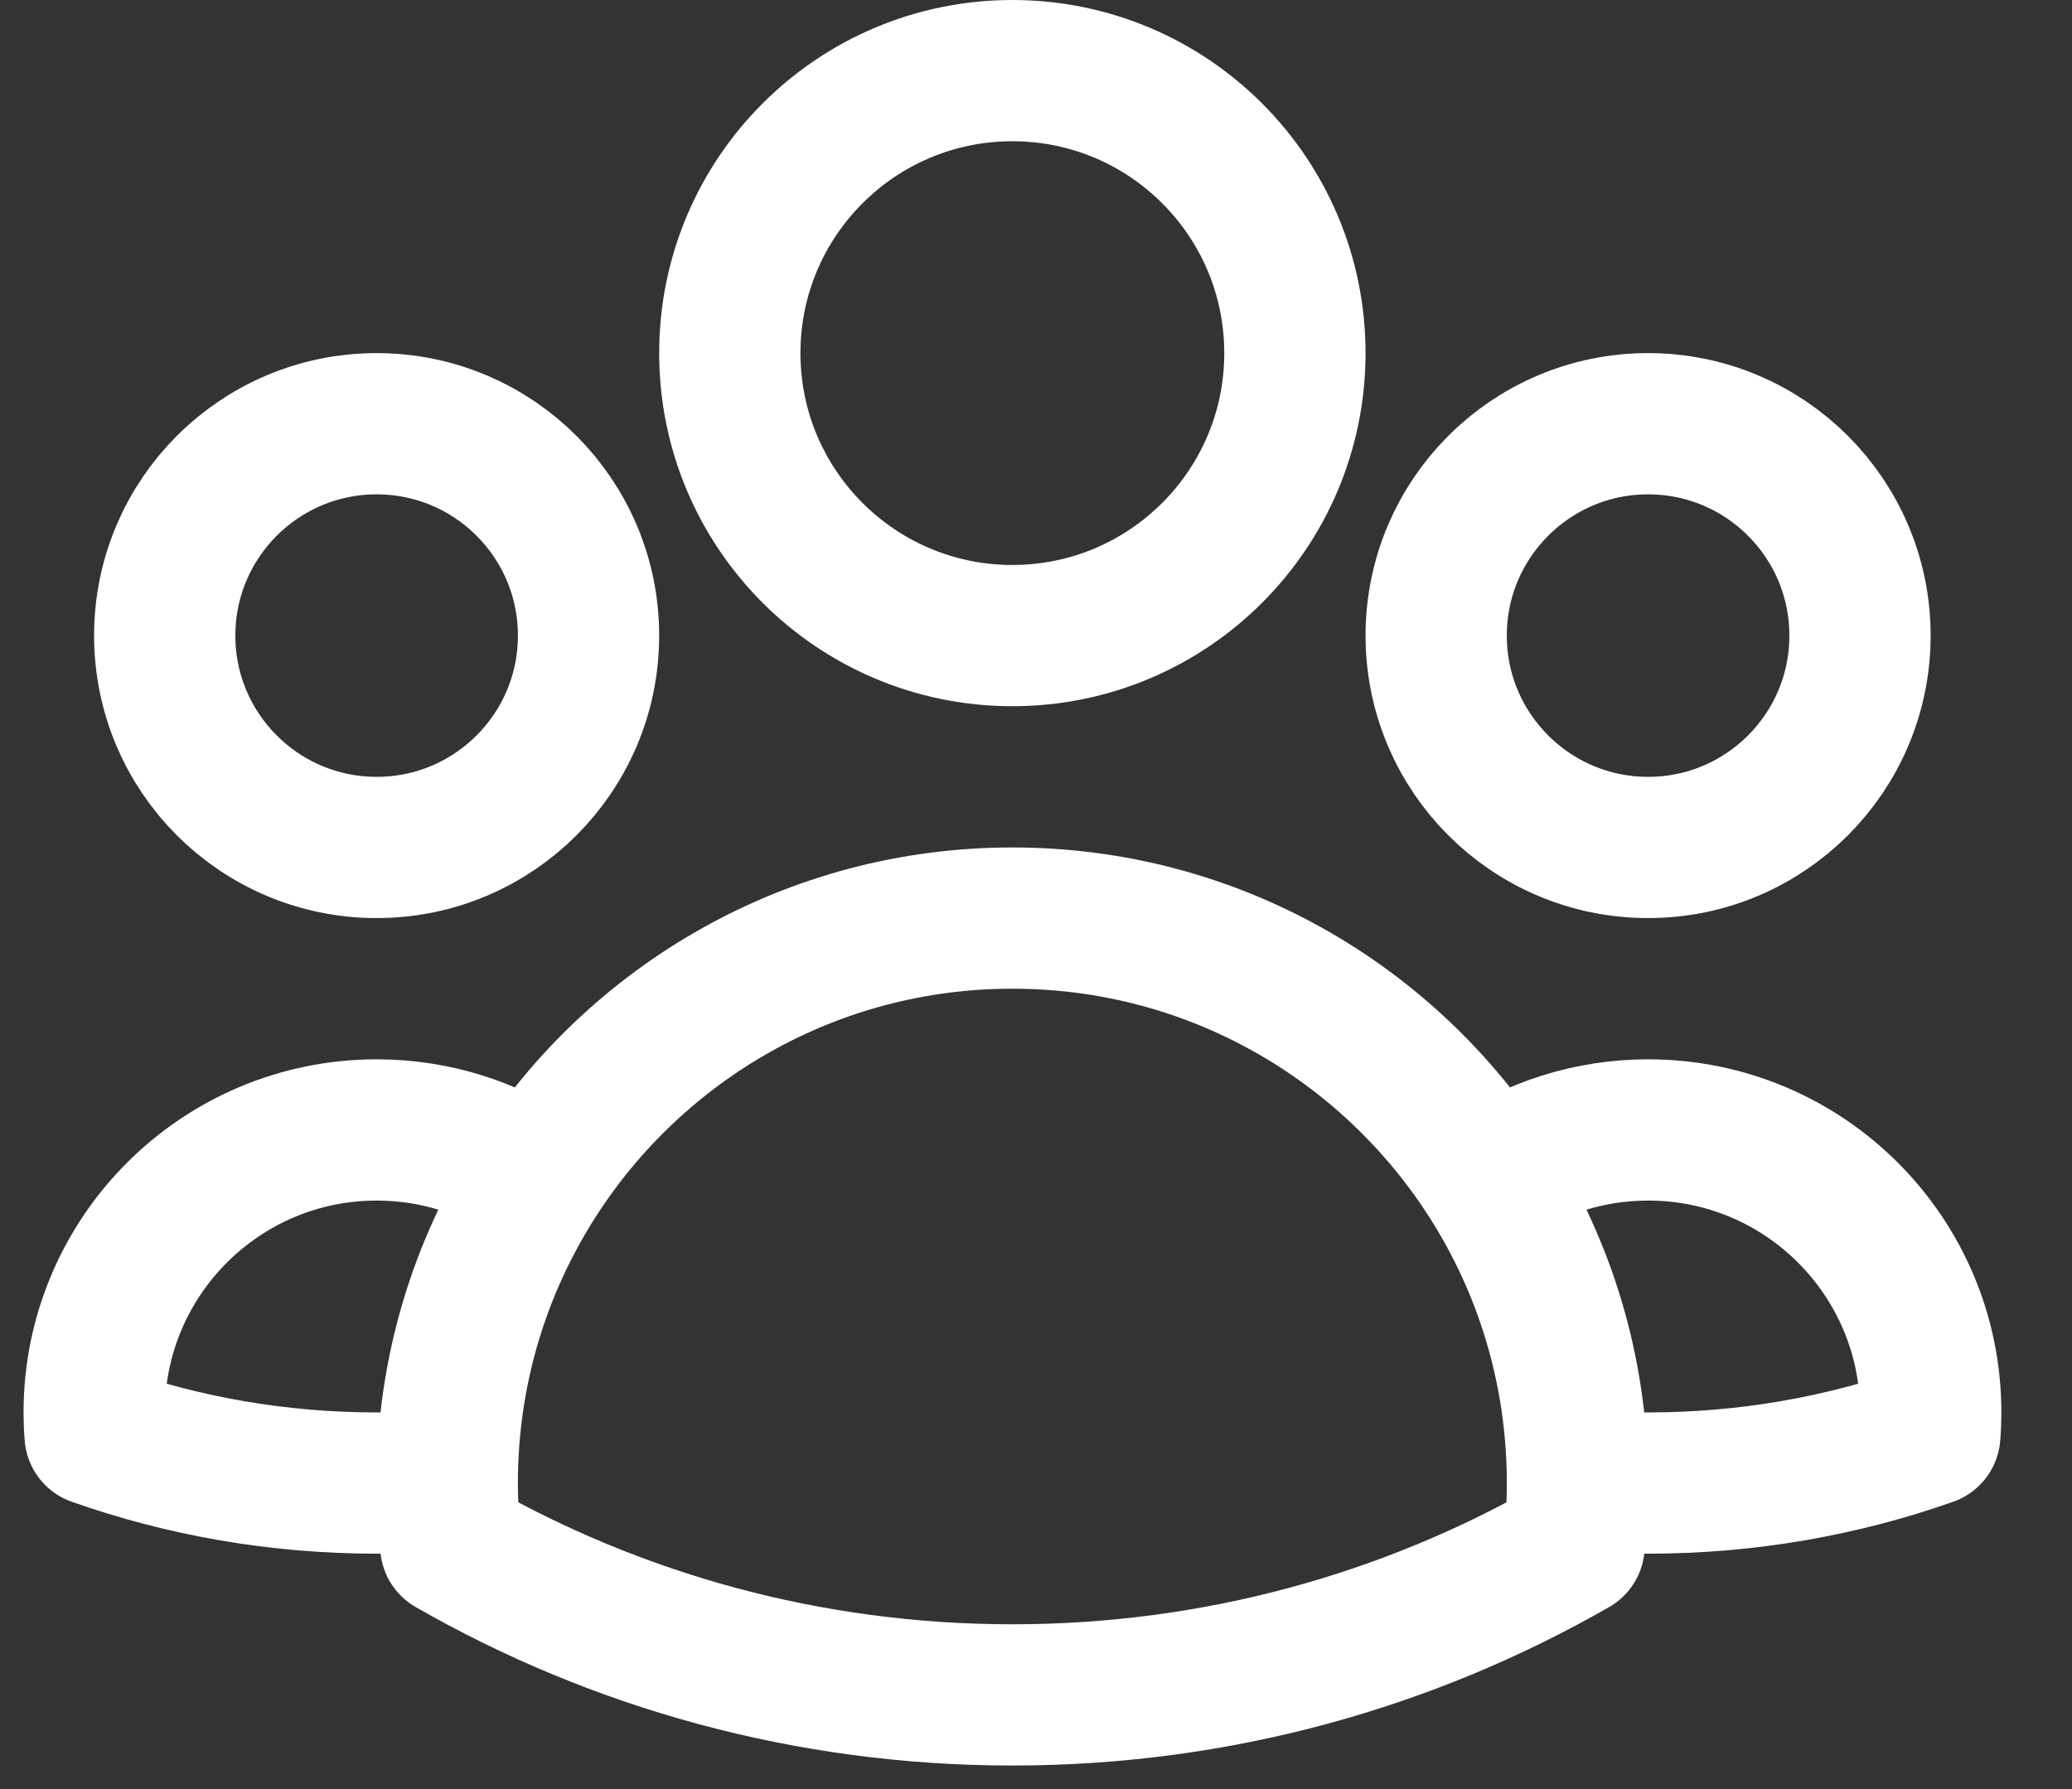 <svg width="22" height="19" viewBox="0 0 22 19" fill="none" xmlns="http://www.w3.org/2000/svg">
<rect x="0" y="0" width="22" height="19" fill="#333333" stroke="none"/>
<path d="M16.749 15.719C16.997 15.74 17.247 15.75 17.5 15.75C18.548 15.75 19.555 15.571 20.49 15.241C20.497 15.162 20.5 15.081 20.5 15C20.5 13.343 19.157 12 17.5 12C16.872 12 16.29 12.193 15.808 12.522M16.749 15.719C16.749 15.729 16.749 15.74 16.749 15.75C16.749 15.975 16.737 16.197 16.713 16.416C14.956 17.424 12.92 18 10.749 18C8.579 18 6.543 17.424 4.786 16.416C4.762 16.197 4.749 15.975 4.749 15.75C4.749 15.74 4.749 15.729 4.749 15.719M16.749 15.719C16.743 14.543 16.399 13.446 15.808 12.522M15.808 12.522C14.742 10.855 12.875 9.75 10.749 9.75C8.624 9.75 6.757 10.855 5.691 12.522M5.691 12.522C5.21 12.193 4.627 12 4 12C2.343 12 1 13.343 1 15C1 15.081 1.003 15.162 1.01 15.241C1.945 15.571 2.952 15.75 4 15.75C4.252 15.75 4.502 15.74 4.749 15.719M5.691 12.522C5.1 13.446 4.755 14.542 4.749 15.719M13.749 3.75C13.749 5.407 12.406 6.75 10.749 6.75C9.092 6.75 7.749 5.407 7.749 3.75C7.749 2.093 9.092 0.75 10.749 0.75C12.406 0.75 13.749 2.093 13.749 3.75ZM19.749 6.75C19.749 7.993 18.742 9 17.499 9C16.257 9 15.249 7.993 15.249 6.75C15.249 5.507 16.257 4.5 17.499 4.5C18.742 4.5 19.749 5.507 19.749 6.75ZM6.249 6.75C6.249 7.993 5.242 9 3.999 9C2.757 9 1.749 7.993 1.749 6.75C1.749 5.507 2.757 4.5 3.999 4.5C5.242 4.5 6.249 5.507 6.249 6.75Z" stroke="white" stroke-width="1.5" stroke-linecap="round" stroke-linejoin="round"/>
</svg>
